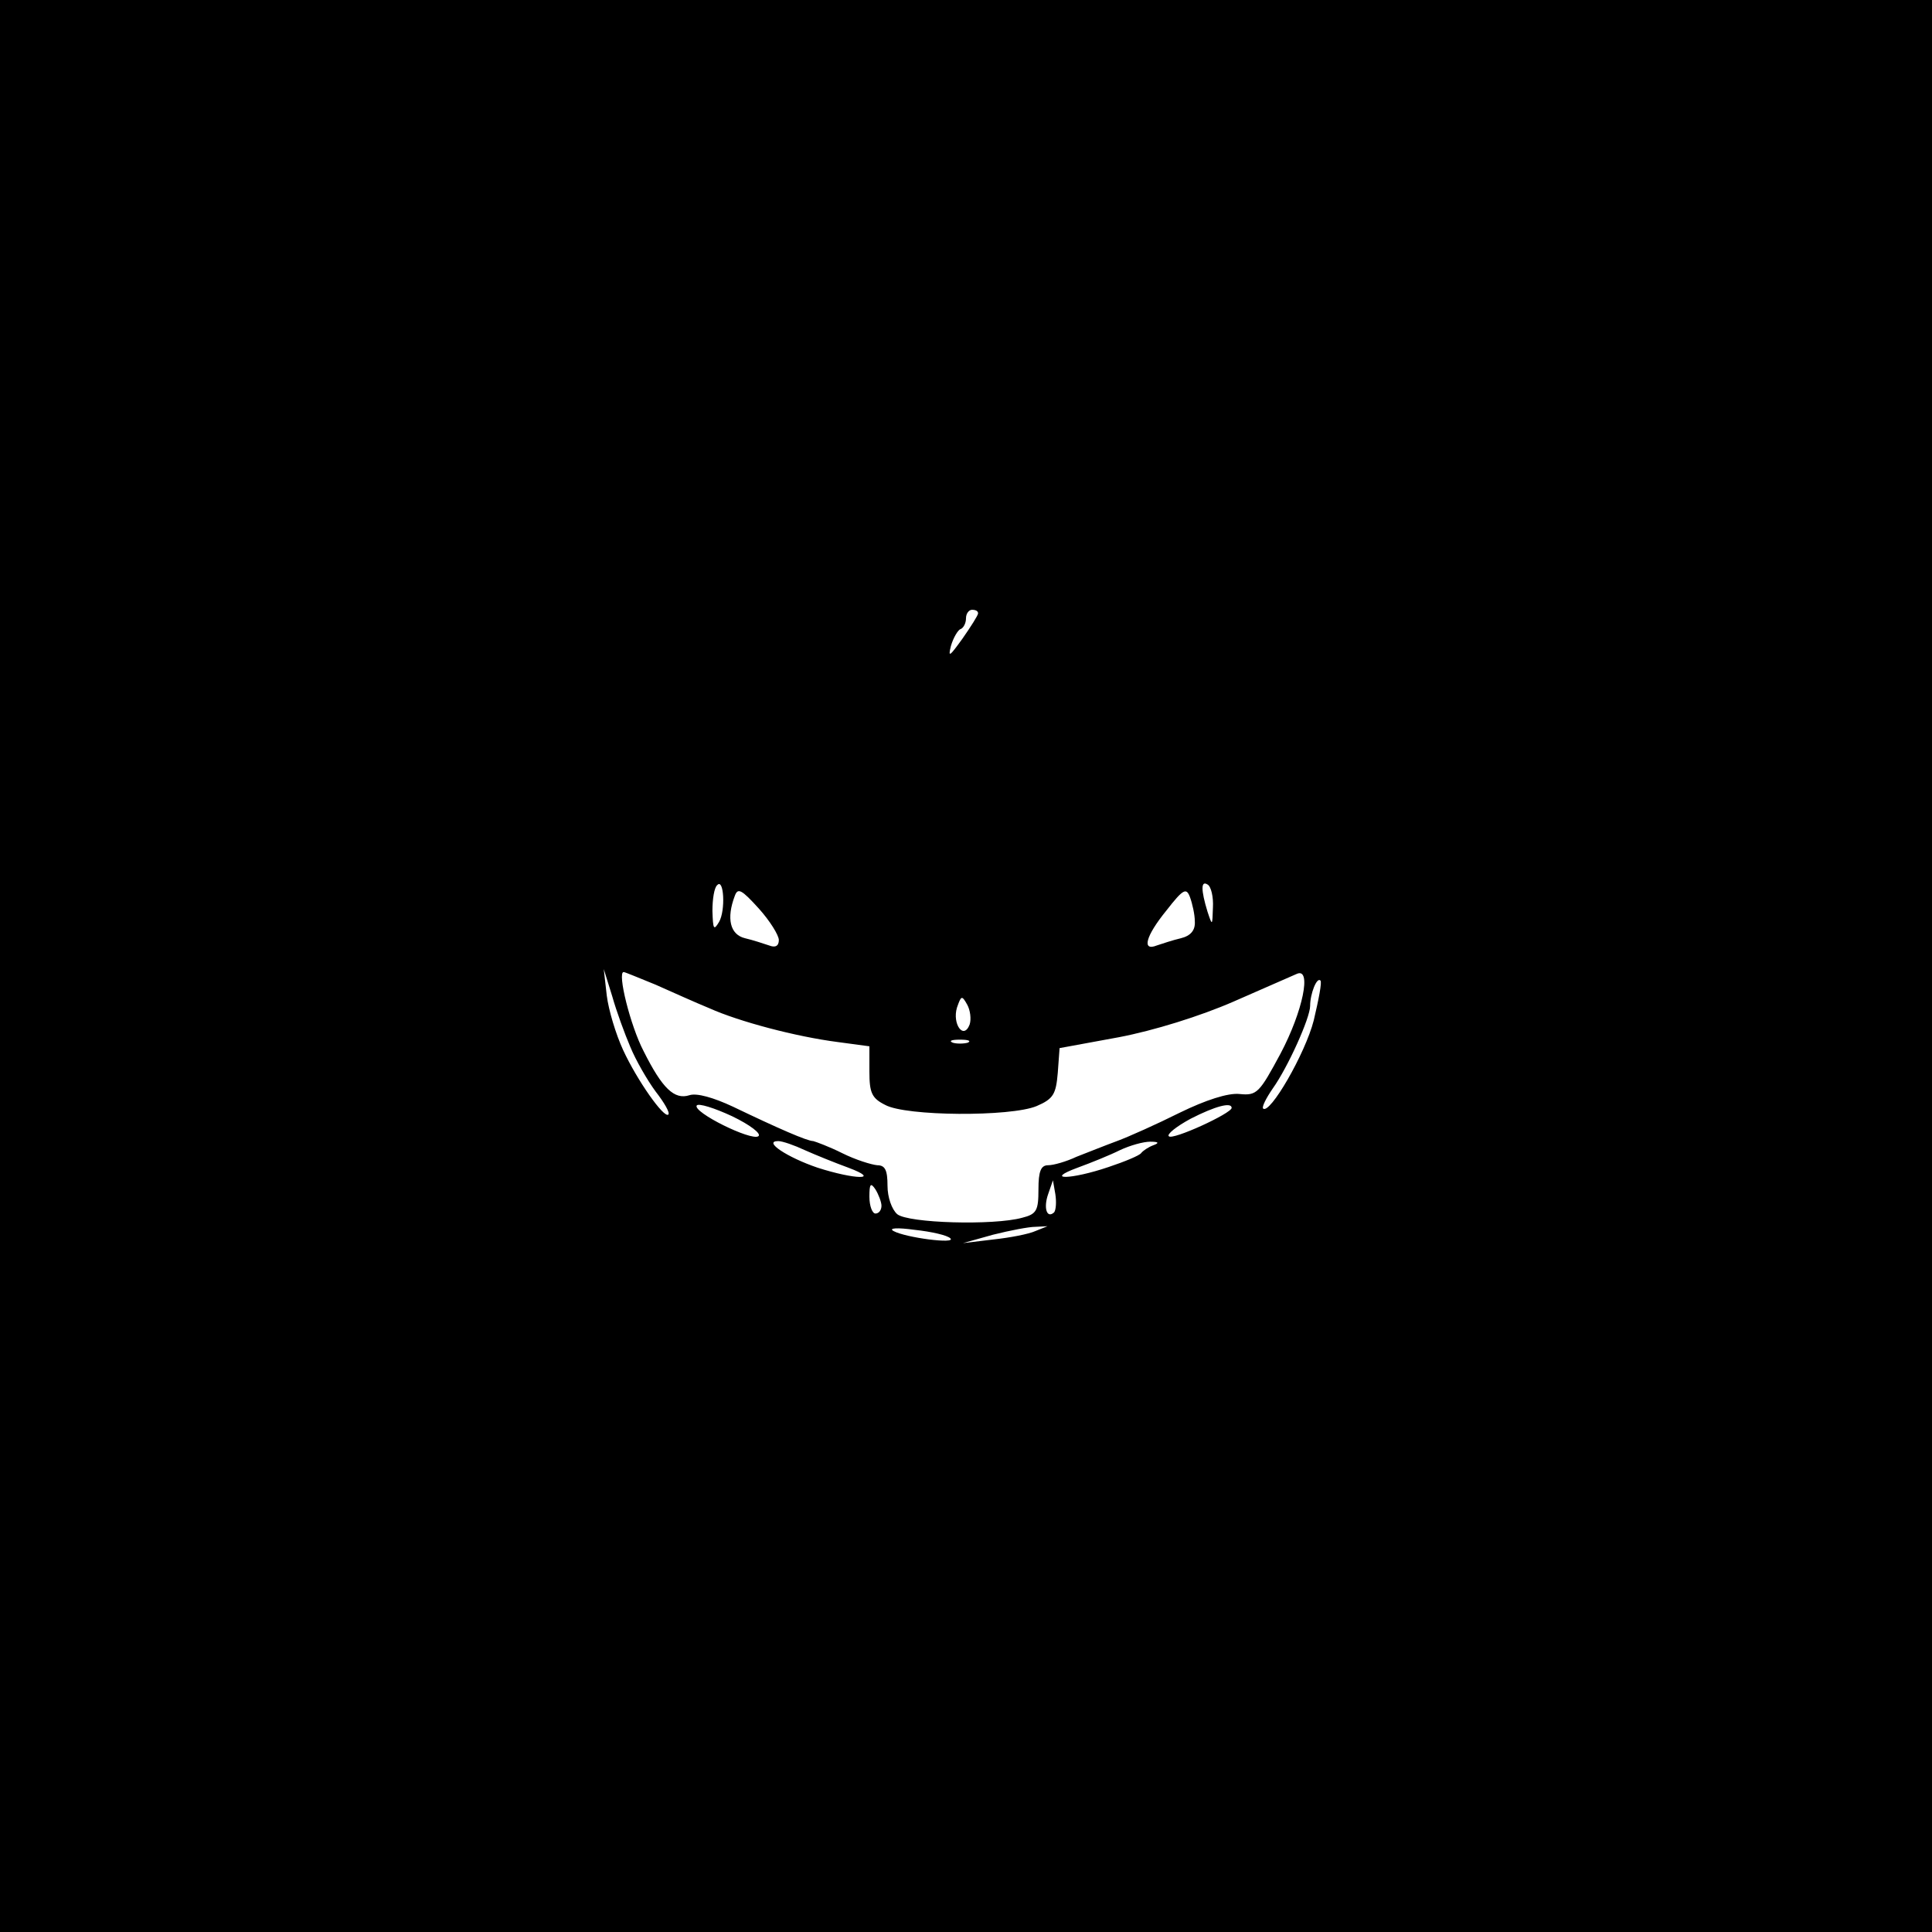 <?xml version="1.0" standalone="no"?>
<!DOCTYPE svg PUBLIC "-//W3C//DTD SVG 20010904//EN"
 "http://www.w3.org/TR/2001/REC-SVG-20010904/DTD/svg10.dtd">
<svg version="1.0" xmlns="http://www.w3.org/2000/svg"
 width="320pt" height="320pt" viewBox="0 0 320 320"
 preserveAspectRatio="xMidYMid meet">
<g transform="translate(0,320) scale(0.1,-0.1)"
fill="#000000" stroke="none">
<path d="M0 1600 l0 -1600 1600 0 1600 0 0 1600 0 1600 -1600 0 -1600 0 0
-1600z m1620 584 c0 -3 -12 -22 -26 -42 -21 -29 -24 -32 -19 -12 4 14 12 27
16 28 5 2 9 10 9 18 0 8 5 14 10 14 6 0 10 -2 10 -6z m-429 -511 c-9 -15 -10
-12 -11 18 0 20 3 39 8 43 11 12 14 -42 3 -61z m818 24 c-1 -31 -1 -31 -9 -7
-11 36 -11 52 0 45 6 -3 10 -21 9 -38z m-719 -54 c0 -10 -6 -13 -16 -9 -9 3
-27 9 -40 12 -25 6 -31 33 -17 70 5 14 11 11 40 -21 18 -20 33 -44 33 -52z
m689 31 c1 -15 -7 -24 -23 -28 -13 -3 -31 -9 -40 -12 -25 -10 -19 15 16 58 28
36 33 38 39 22 4 -11 8 -29 8 -40z m-935 -208 c9 -22 28 -55 42 -74 14 -18 24
-35 21 -38 -7 -7 -52 57 -75 107 -12 26 -24 66 -27 90 l-5 44 14 -45 c7 -25
21 -63 30 -84z m42 103 c27 -12 67 -30 89 -39 49 -22 143 -47 213 -56 l52 -7
0 -42 c0 -35 4 -44 26 -55 34 -19 208 -20 251 -2 28 12 32 20 35 55 l3 41 98
18 c58 11 135 35 190 59 50 22 98 43 105 46 25 11 10 -62 -27 -132 -35 -65
-39 -70 -68 -67 -19 2 -56 -10 -99 -31 -38 -19 -85 -40 -104 -47 -19 -7 -49
-19 -67 -26 -17 -8 -38 -14 -47 -14 -12 0 -16 -10 -16 -40 0 -35 -3 -41 -27
-47 -47 -13 -189 -9 -207 6 -9 8 -16 28 -16 47 0 26 -4 34 -17 34 -10 1 -36 9
-58 20 -22 11 -44 19 -48 20 -10 0 -58 21 -133 57 -32 15 -60 23 -72 19 -25
-8 -45 11 -76 73 -22 42 -44 131 -33 131 2 0 26 -10 53 -21z m1090 -59 c-14
-55 -73 -157 -84 -146 -2 3 5 17 16 33 25 35 62 117 62 137 0 20 11 48 17 42
3 -2 -3 -32 -11 -66z m-570 -7 c-10 -26 -29 1 -21 28 7 20 8 21 17 5 5 -9 7
-24 4 -33z m-3 -30 c-7 -2 -19 -2 -25 0 -7 3 -2 5 12 5 14 0 19 -2 13 -5z
m-347 -155 c-12 -8 -109 40 -102 51 3 4 29 -4 59 -18 29 -14 49 -29 43 -33z
m784 47 c0 -9 -98 -54 -104 -47 -4 3 12 16 36 29 41 21 68 28 68 18z m-707
-70 c18 -8 50 -21 72 -29 56 -21 11 -20 -51 0 -50 17 -91 44 -65 44 7 0 27 -7
44 -15z m577 8 c-8 -3 -17 -9 -20 -13 -3 -4 -27 -14 -54 -23 -62 -21 -108 -22
-51 -1 22 8 54 21 70 29 17 8 39 14 50 14 14 0 16 -2 5 -6z m-450 -100 c0 -7
-4 -13 -10 -13 -5 0 -10 12 -10 28 0 21 2 24 10 12 5 -8 10 -21 10 -27z m286
-11 c-12 -11 -18 7 -10 30 l8 23 4 -23 c2 -13 1 -26 -2 -30z m-172 -43 c11
-10 -74 1 -94 12 -9 5 6 6 35 2 28 -3 54 -9 59 -14z m141 12 c-11 -5 -42 -11
-70 -14 l-50 -6 50 14 c28 7 59 13 70 13 l20 1 -20 -8z"/>
</g>
</svg>
